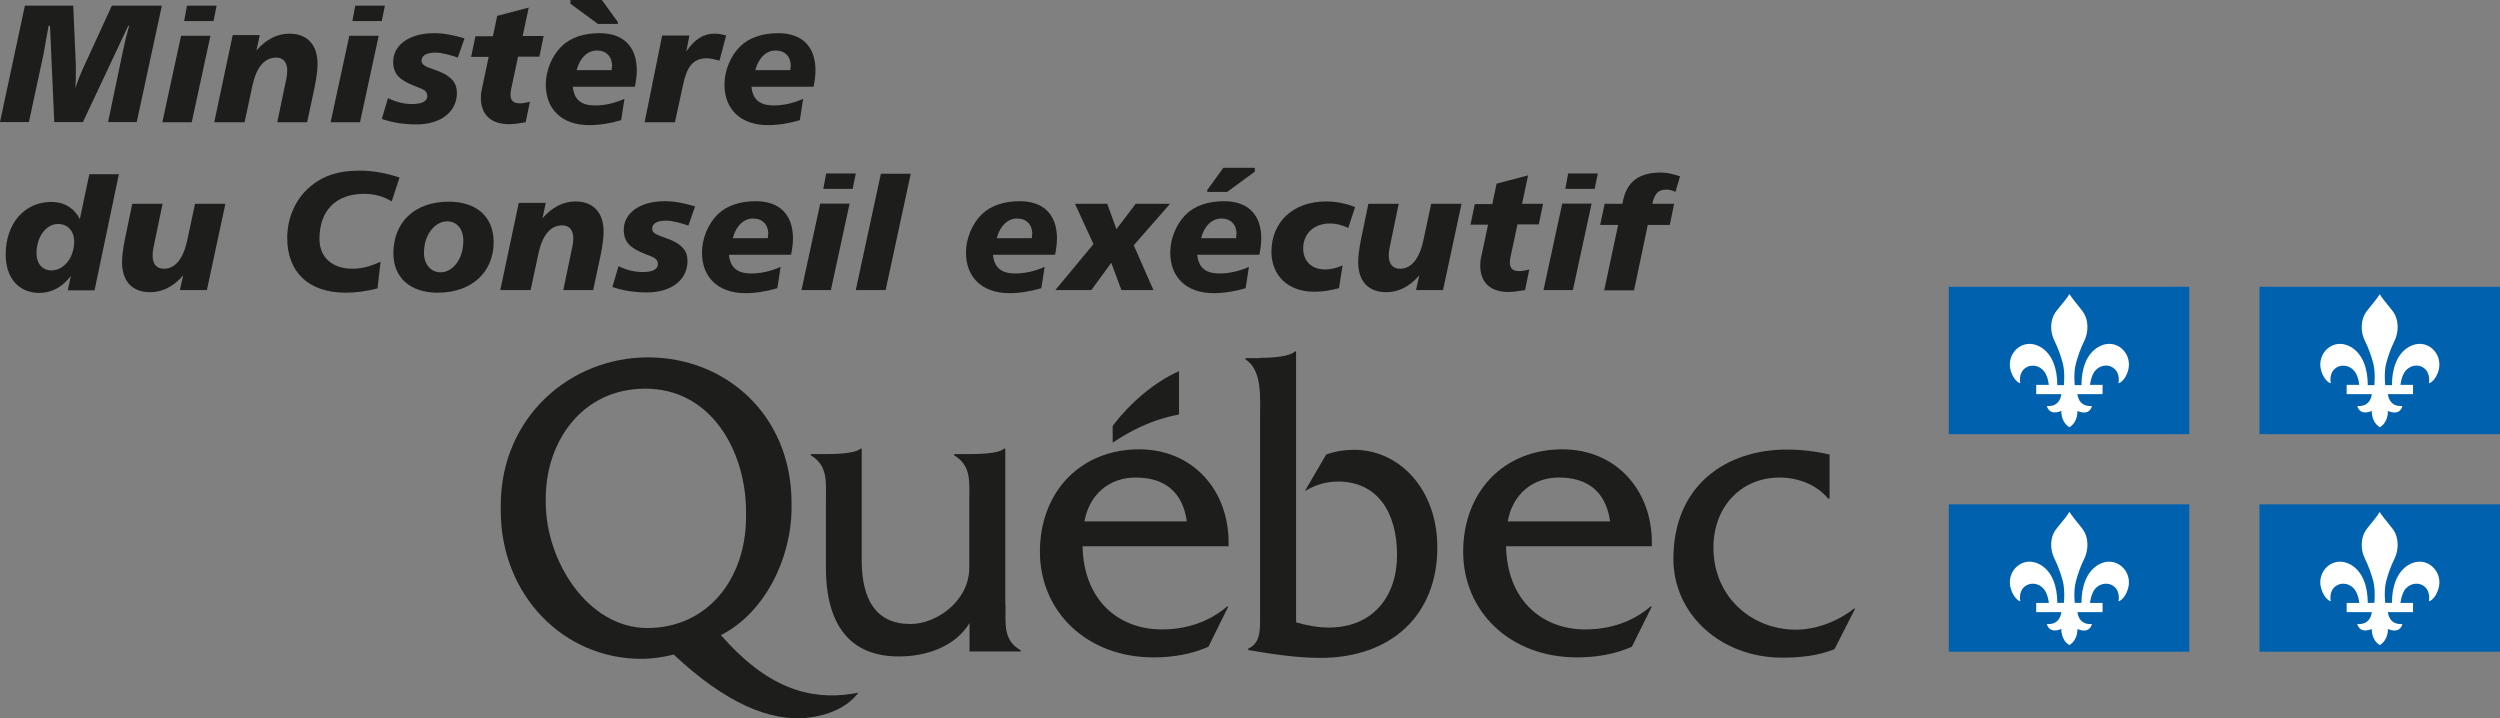 <?xml version="1.0" encoding="UTF-8"?>
<svg id="Calque_2" data-name="Calque 2" xmlns="http://www.w3.org/2000/svg" viewBox="0 0 105.49 30.31">
  <rect x="0" y="0" width="105.49" height="30.31" fill="#808080" stroke="none"/>
  <defs>
    <style>
      .cls-1, .cls-2 {
        fill-rule: evenodd;
      }

      .cls-1, .cls-2, .cls-3, .cls-4 {
        stroke-width: 0px;
      }

      .cls-1, .cls-3 {
        fill: #1d1d1b;
      }

      .cls-2 {
        fill: #fff;
      }

      .cls-4 {
        fill: #0062ae;
      }
    </style>
  </defs>
  <g id="Calque_1-2" data-name="Calque 1">
    <g>
      <g>
        <path class="cls-3" d="m42.42,25.53v-6.6h-.05c-.23.22-1.1.23-1.47.23h-.64v.05c.74.45.64,1.12.64,1.95v2.79c0,1.4-1.37,2.38-2.48,2.38-1.46,0-2.06-1.03-2.06-2.7v-4.7h-.05c-.23.22-1.11.23-1.47.23h-.63v.05c.74.45.64,1.12.64,1.95v2.78c0,2.55,1.11,3.76,3.08,3.76,1.17,0,2.38-.42,2.98-1.41v1.2h2.16v-.05c-.74-.42-.64-1.09-.64-1.92Z"/>
        <path class="cls-3" d="m45.76,22c.2-1.13,1.04-1.85,2.16-1.85,1.21,0,1.98.59,2.16,1.85h-4.32Zm6.08,1.05c.07-2.33-1.49-4.09-3.77-4.09-2.49,0-4.19,1.81-4.19,4.32s1.96,4.46,4.8,4.46c.79,0,1.59-.13,2.31-.45l.84-1.7h-.05c-.77.66-1.74.97-2.75.97-1.89,0-3.31-1.29-3.35-3.51h6.15Z"/>
        <path class="cls-3" d="m53.17,15.1c.4,0,1.22-.03,1.47-.27h.05v11.43c.45.13.92.22,1.38.22,1.83,0,2.88-1.28,2.88-3.06s-.81-3.1-2.49-3.1c-.53,0-.95.14-1.4.4l.9-1.54c.38-.14.78-.2,1.18-.2,1.9,0,3.51,1.65,3.51,4.12,0,2.83-1.92,4.66-4.94,4.66-1.13,0-2.22-.2-3.04-.33v-.06c.55-.25.5-.85.5-1.45v-8.31c0-.83.1-2-.62-2.45v-.05h.62Z"/>
        <path class="cls-3" d="m63.62,22c.2-1.13,1.04-1.85,2.16-1.85,1.21,0,1.98.59,2.16,1.85h-4.32Zm6.08,1.05c.07-2.33-1.49-4.09-3.77-4.09-2.5,0-4.19,1.81-4.19,4.32s1.96,4.46,4.81,4.46c.79,0,1.59-.13,2.31-.45l.84-1.7h-.05c-.77.66-1.74.97-2.75.97-1.89,0-3.31-1.29-3.35-3.51h6.15Z"/>
        <path class="cls-3" d="m77.19,21.04h-.05c-.49-.6-1.29-.89-2.05-.89-1.62,0-2.79,1.23-2.79,2.96,0,2.08,1.62,3.46,3.48,3.46.85,0,1.79-.36,2.45-.89h.05l-.87,1.71c-.71.29-1.47.36-2.21.36-2.58,0-4.59-1.82-4.59-4.17,0-3.12,2.25-4.61,4.78-4.61.6,0,1.22.07,1.81.21v1.86Z"/>
        <path class="cls-1" d="m49.75,17.47v-1.81c-1.1.49-2.12,1.41-2.8,2.31v.71c1.63-1.1,2.8-1.15,2.8-1.2Z"/>
        <path class="cls-3" d="m27.32,26.5c-2.53,0-4.29-2.85-4.29-5.28v-.27c.03-2.35,1.55-4.55,4.2-4.55,2.79,0,4.23,2.64,4.25,5.14v.26c0,2.67-1.66,4.7-4.17,4.7Zm8.67,2.77c-1.87.3-3.66-.28-5.57-2.47,1.84-.93,2.98-3.23,2.98-5.37,0-.02,0-.24,0-.27-.03-3.66-2.78-6.08-6.06-6.08s-6.19,2.52-6.21,6.21c0,.02,0,.23,0,.25,0,3.59,2.66,6.26,5.93,6.26.47,0,.92-.07,1.37-.18,2.14,2.01,4.05,2.86,5.69,2.66.78-.09,1.61-.4,2.1-1.05l-.23.04Z"/>
      </g>
      <g>
        <path class="cls-3" d="m3.09.24l.11,2.5c0,.16,0,.29,0,.39,0,.15,0,.35-.02.6.09-.31.23-.64.4-1.01L4.72.24h2.11l-1.06,4.91h-1.21l.62-2.96c.07-.35.16-.72.27-1.1h-.04l-1.91,4.06h-1.21l-.18-4.06h-.06c-.12.69-.19,1.08-.21,1.18l-.62,2.88H0L1.05.24h2.04Z"/>
        <path class="cls-3" d="m8.88,1.51l-.79,3.65h-1.24l.79-3.65h1.24Zm.26-1.27l-.13.65h-1.24l.12-.65h1.25Z"/>
        <path class="cls-3" d="m12.97,5.16h-1.27l.38-1.83c.03-.13.04-.26.04-.36,0-.35-.18-.54-.46-.54-.5,0-.84.4-1.01,1.19l-.33,1.54h-1.28l.78-3.68h1.14l-.14.65c.41-.47.88-.71,1.39-.71.75,0,1.19.46,1.19,1.28,0,.23-.04.57-.13,1.01l-.31,1.45Z"/>
        <path class="cls-3" d="m15.98,1.51l-.79,3.65h-1.24l.79-3.65h1.24Zm.26-1.27l-.13.65h-1.24l.12-.65h1.25Z"/>
        <path class="cls-3" d="m19.32,2.43c-.36-.12-.67-.21-.96-.21-.37,0-.57.13-.57.33,0,.26.29.28.75.47.51.21.74.48.74.9,0,.77-.64,1.33-1.72,1.33-.5,0-.98-.07-1.45-.23l.26-.88c.35.17.68.25,1.02.25.42,0,.64-.12.64-.33,0-.26-.21-.3-.53-.43-.6-.24-.91-.47-.91-1.03,0-.66.63-1.2,1.73-1.2.4,0,.83.08,1.28.22l-.28.8Z"/>
        <path class="cls-3" d="m22.04,1.52h.9l-.18.87h-.9l-.27,1.27c-.04.16-.05.26-.05.32,0,.26.11.38.4.38.1,0,.24-.02.42-.07l-.18.87c-.29.05-.52.08-.7.08-.76,0-1.19-.4-1.19-1.11,0-.13.01-.25.04-.36l.29-1.37h-.74l.18-.87h.74l.18-.86,1.33-.35-.26,1.22Z"/>
        <path class="cls-3" d="m24.17,3.66c.05.54.35.79.94.79.39,0,.82-.09,1.24-.28l-.14.9c-.43.13-.89.21-1.35.21-1.15,0-1.83-.67-1.83-1.71,0-.6.26-1.21.65-1.6.38-.38.94-.57,1.62-.57,1.01,0,1.57.57,1.57,1.57,0,.21-.03.44-.08.69h-2.61Zm-.1-3.51v-.16h1.32l.68.94v.08h-.84l-1.17-.86Zm1.76,2.64c0-.4-.25-.66-.64-.66s-.72.3-.86.83h1.48c0-.06.01-.11.01-.17Z"/>
        <path class="cls-3" d="m30.37,2.56c-.23-.06-.41-.1-.55-.1-.58,0-.84.36-1,1.13l-.34,1.57h-1.28l.74-3.66h1.15l-.13.67c.35-.51.71-.75,1.2-.75.16,0,.31.03.48.08l-.28,1.06Z"/>
        <path class="cls-3" d="m31.71,3.66c.05.54.35.79.94.79.39,0,.82-.09,1.24-.28l-.14.9c-.43.13-.89.21-1.35.21-1.15,0-1.83-.67-1.83-1.71,0-.6.26-1.21.65-1.6.38-.38.94-.57,1.62-.57,1.01,0,1.57.57,1.57,1.57,0,.21-.03.44-.08.69h-2.61Zm1.66-.87c0-.4-.25-.66-.64-.66s-.72.3-.86.83h1.48c0-.06.01-.11.01-.17Z"/>
        <path class="cls-3" d="m5.02,7.33l-1.03,4.92h-1.13l.13-.61c-.35.47-.81.72-1.33.72-.86,0-1.42-.62-1.42-1.62,0-1.32.8-2.22,1.93-2.22.53,0,.95.25,1.2.72l.4-1.89h1.25Zm-2.57,2.12c-.49,0-.91.52-.91,1.25,0,.43.26.71.63.71.51,0,.96-.52.96-1.22,0-.45-.28-.74-.68-.74Z"/>
        <path class="cls-3" d="m6.86,8.6l-.38,1.83c-.03.13-.04.25-.04.36,0,.35.17.55.48.55.46,0,.81-.4.98-1.2l.33-1.54h1.28l-.78,3.64h-1.14l.14-.62c-.41.47-.88.71-1.39.71-.75,0-1.19-.45-1.19-1.27,0-.24.04-.58.13-1.01l.3-1.45h1.28Z"/>
        <path class="cls-3" d="m16.53,8.5c-.34-.21-.72-.32-1.17-.32-1.2,0-1.88.72-1.88,1.9,0,.77.53,1.26,1.4,1.26.39,0,.78-.11,1.18-.3l-.13,1.13c-.47.12-.91.18-1.35.18-1.57,0-2.46-.88-2.46-2.31,0-.76.29-1.49.77-1.98.6-.61,1.31-.86,2.3-.86.53,0,1.08.1,1.67.29l-.33,1Z"/>
        <path class="cls-3" d="m20.83,10.22c0,1.25-.91,2.13-2.36,2.13-1.17,0-1.87-.64-1.87-1.66,0-1.3.88-2.18,2.34-2.18,1.18,0,1.89.65,1.89,1.71Zm-1.96-.88c-.51,0-.98.55-.98,1.33,0,.48.29.82.7.82.51,0,.96-.55.96-1.33,0-.51-.28-.82-.68-.82Z"/>
        <path class="cls-3" d="m25.04,12.24h-1.27l.38-1.83c.03-.13.04-.26.04-.36,0-.35-.18-.54-.46-.54-.5,0-.84.4-1.01,1.19l-.33,1.54h-1.28l.78-3.68h1.14l-.14.65c.41-.47.88-.71,1.39-.71.75,0,1.19.46,1.19,1.28,0,.23-.04.57-.13,1.01l-.31,1.45Z"/>
        <path class="cls-3" d="m29.05,9.52c-.36-.12-.67-.21-.96-.21-.37,0-.57.13-.57.33,0,.26.29.28.75.47.51.21.74.48.74.9,0,.77-.64,1.33-1.72,1.33-.5,0-.98-.07-1.45-.23l.26-.88c.35.17.68.25,1.02.25.42,0,.64-.12.64-.33,0-.26-.21-.3-.53-.43-.6-.24-.91-.47-.91-1.03,0-.66.63-1.2,1.73-1.2.4,0,.83.08,1.28.22l-.28.8Z"/>
        <path class="cls-3" d="m30.76,10.75c.05.54.35.79.94.79.39,0,.82-.09,1.24-.28l-.14.9c-.43.13-.89.21-1.35.21-1.15,0-1.83-.67-1.83-1.71,0-.6.26-1.21.65-1.6.38-.38.94-.57,1.62-.57,1.01,0,1.57.57,1.57,1.57,0,.21-.03.44-.08.69h-2.61Zm1.66-.87c0-.4-.25-.66-.64-.66s-.72.3-.86.83h1.48c0-.06.01-.11.01-.17Z"/>
        <path class="cls-3" d="m35.85,8.59l-.79,3.65h-1.24l.79-3.65h1.24Zm.26-1.27l-.13.65h-1.24l.12-.65h1.25Z"/>
        <path class="cls-3" d="m38.43,7.33l-1.06,4.91h-1.26l1.06-4.91h1.26Z"/>
        <path class="cls-3" d="m41.9,10.75c.05.54.35.79.94.79.39,0,.82-.09,1.24-.28l-.14.9c-.43.13-.89.21-1.35.21-1.15,0-1.83-.67-1.83-1.71,0-.6.26-1.21.65-1.6.38-.38.94-.57,1.62-.57,1.01,0,1.57.57,1.57,1.57,0,.21-.03.44-.08.69h-2.61Zm1.66-.87c0-.4-.25-.66-.64-.66s-.72.3-.86.83h1.48c0-.06.01-.11.01-.17Z"/>
        <path class="cls-3" d="m46.72,8.6l.39,1.07.81-1.07h1.45l-1.53,1.75.83,1.89h-1.35l-.43-1.15-.84,1.15h-1.52l1.61-1.94-.78-1.7h1.35Z"/>
        <path class="cls-3" d="m50.52,10.75c.05.54.35.79.94.79.39,0,.82-.09,1.24-.28l-.14.9c-.43.13-.89.21-1.35.21-1.15,0-1.83-.67-1.83-1.71,0-.6.26-1.21.65-1.6.38-.38.94-.57,1.62-.57,1.01,0,1.57.57,1.57,1.57,0,.21-.03.44-.08.69h-2.61Zm1.66-.87c0-.4-.25-.66-.64-.66s-.72.3-.86.83h1.48c0-.06.01-.11.01-.17Zm-.55-2.8h1.32v.16l-1.17.86h-.84v-.08l.68-.94Z"/>
        <path class="cls-3" d="m56.9,9.62c-.27-.13-.53-.19-.78-.19-.68,0-1.13.43-1.13,1.05,0,.55.36.89.94.89.23,0,.47-.06.72-.17l-.15.96c-.38.1-.72.15-1.04.15-1.12,0-1.81-.69-1.81-1.69,0-1.23.89-2.12,2.31-2.12.41,0,.82.08,1.22.24l-.29.88Z"/>
        <path class="cls-3" d="m59.02,8.6l-.38,1.83c-.03.13-.04.25-.04.36,0,.35.17.55.48.55.46,0,.81-.4.98-1.2l.33-1.54h1.28l-.78,3.64h-1.14l.14-.62c-.41.47-.88.71-1.39.71-.75,0-1.19-.45-1.19-1.27,0-.24.04-.58.13-1.01l.3-1.45h1.28Z"/>
        <path class="cls-3" d="m64.21,8.6h.9l-.18.87h-.9l-.27,1.27c-.04.16-.05.26-.05.32,0,.26.11.38.4.38.1,0,.24-.02.42-.07l-.18.87c-.29.05-.52.08-.7.08-.76,0-1.19-.4-1.19-1.11,0-.13.01-.25.04-.36l.29-1.37h-.74l.18-.87h.74l.18-.86,1.33-.35-.26,1.22Z"/>
        <path class="cls-3" d="m67.16,8.59l-.79,3.65h-1.24l.79-3.65h1.24Zm.26-1.27l-.13.65h-1.24l.12-.65h1.25Z"/>
        <path class="cls-3" d="m70.69,8.09c-.14-.06-.26-.09-.38-.09-.37,0-.5.21-.59.6h.92l-.18.89h-.93l-.58,2.76h-1.26l.59-2.76h-.76l.19-.89h.75c.12-.74.5-1.32,1.62-1.32.27,0,.54.07.81.16l-.19.65Z"/>
      </g>
      <g>
        <rect class="cls-4" x="82.23" y="12.1" width="10.15" height="6.22"/>
        <path class="cls-2" d="m87.31,12.42c-.07.14-.24.33-.52.68-.33.4-.27.94-.11,1.26.18.37.28.67.36.96.11.42.04.98.05.93h-.28c0-.69-.21-1.33-.73-1.62-.74-.41-1.46.3-1.23,1.03.12.38.34.51.4.51,0,0-.1-.42.21-.64.29-.2.64-.08.81.16.16.23.18.55.18.55h-.53v.39h1.06s-.03.55-.61.5c0,0,.07.43.61.21,0,0-.03.46.34.69h0c.37-.23.34-.69.34-.69.54.23.61-.21.61-.21-.58.05-.61-.5-.61-.5h1.06s0-.39,0-.39h-.53s.03-.32.18-.55c.17-.24.52-.37.81-.16.31.22.21.64.21.64.06,0,.28-.13.4-.51.23-.74-.5-1.44-1.23-1.03-.52.29-.73.93-.73,1.62h-.28c0,.05-.07-.51.05-.93.08-.29.18-.6.36-.96.15-.32.21-.86-.11-1.26-.28-.35-.44-.55-.52-.68Z"/>
        <rect class="cls-4" x="95.34" y="12.1" width="10.15" height="6.22"/>
        <path class="cls-2" d="m100.41,12.42c-.08.14-.24.33-.52.68-.32.4-.27.94-.11,1.26.18.37.28.67.36.96.11.42.04.98.05.93h-.28c0-.69-.21-1.33-.73-1.62-.74-.41-1.46.3-1.23,1.03.12.38.34.51.4.51,0,0-.1-.42.21-.64.29-.2.64-.08.81.16.16.23.18.55.18.55h-.53v.39h1.06s-.03.55-.61.5c0,0,.07.43.61.21,0,0-.03.46.34.69h0c.37-.23.34-.69.34-.69.54.23.61-.21.61-.21-.58.05-.61-.5-.61-.5h1.06s0-.39,0-.39h-.53s.03-.32.18-.55c.17-.24.52-.37.81-.16.3.22.21.64.21.64.06,0,.28-.13.4-.51.23-.74-.5-1.44-1.23-1.03-.52.29-.73.93-.73,1.62h-.28c0,.05-.07-.51.04-.93.08-.29.18-.6.36-.96.15-.32.21-.86-.11-1.26-.28-.35-.45-.55-.52-.68Z"/>
      </g>
      <g>
        <rect class="cls-4" x="82.23" y="21.28" width="10.15" height="6.22"/>
        <path class="cls-2" d="m87.31,21.61c-.07.14-.24.33-.52.68-.33.4-.27.94-.11,1.26.18.37.28.67.36.96.11.42.04.98.05.93h-.28c0-.69-.21-1.33-.73-1.62-.74-.41-1.46.3-1.23,1.03.12.38.34.52.4.52,0,0-.1-.42.21-.64.29-.2.64-.08.81.16.16.23.18.55.18.55h-.53v.39h1.06s-.03.55-.61.5c0,0,.07.43.61.21,0,0-.03.46.34.68h0c.37-.23.34-.68.34-.68.54.23.61-.21.61-.21-.58.05-.61-.5-.61-.5h1.06v-.39h-.53s.03-.32.18-.55c.17-.24.52-.36.81-.16.31.22.21.64.21.64.06,0,.28-.13.4-.52.23-.73-.5-1.44-1.23-1.03-.52.29-.73.93-.73,1.62h-.28c0,.05-.07-.51.05-.93.08-.29.18-.6.36-.96.15-.32.21-.86-.11-1.26-.28-.35-.44-.55-.52-.68Z"/>
        <rect class="cls-4" x="95.34" y="21.28" width="10.15" height="6.22"/>
        <path class="cls-2" d="m100.41,21.61c-.08.14-.24.33-.52.68-.32.4-.27.94-.11,1.26.18.37.28.67.36.96.11.42.04.98.05.93h-.28c0-.69-.21-1.33-.73-1.62-.74-.41-1.46.3-1.23,1.03.12.38.34.52.4.52,0,0-.1-.42.21-.64.29-.2.64-.08.81.16.16.23.18.55.18.55h-.53v.39h1.06s-.03.55-.61.5c0,0,.07.43.61.21,0,0-.03.46.34.68h0c.37-.23.34-.68.34-.68.54.23.61-.21.61-.21-.58.05-.61-.5-.61-.5h1.06v-.39h-.53s.03-.32.18-.55c.17-.24.52-.36.81-.16.3.22.21.64.21.64.06,0,.28-.13.4-.52.23-.73-.5-1.44-1.23-1.03-.52.29-.73.93-.73,1.62h-.28c0,.05-.07-.51.04-.93.08-.29.18-.6.36-.96.15-.32.21-.86-.11-1.26-.28-.35-.45-.55-.52-.68Z"/>
      </g>
    </g>
  </g>
</svg>
